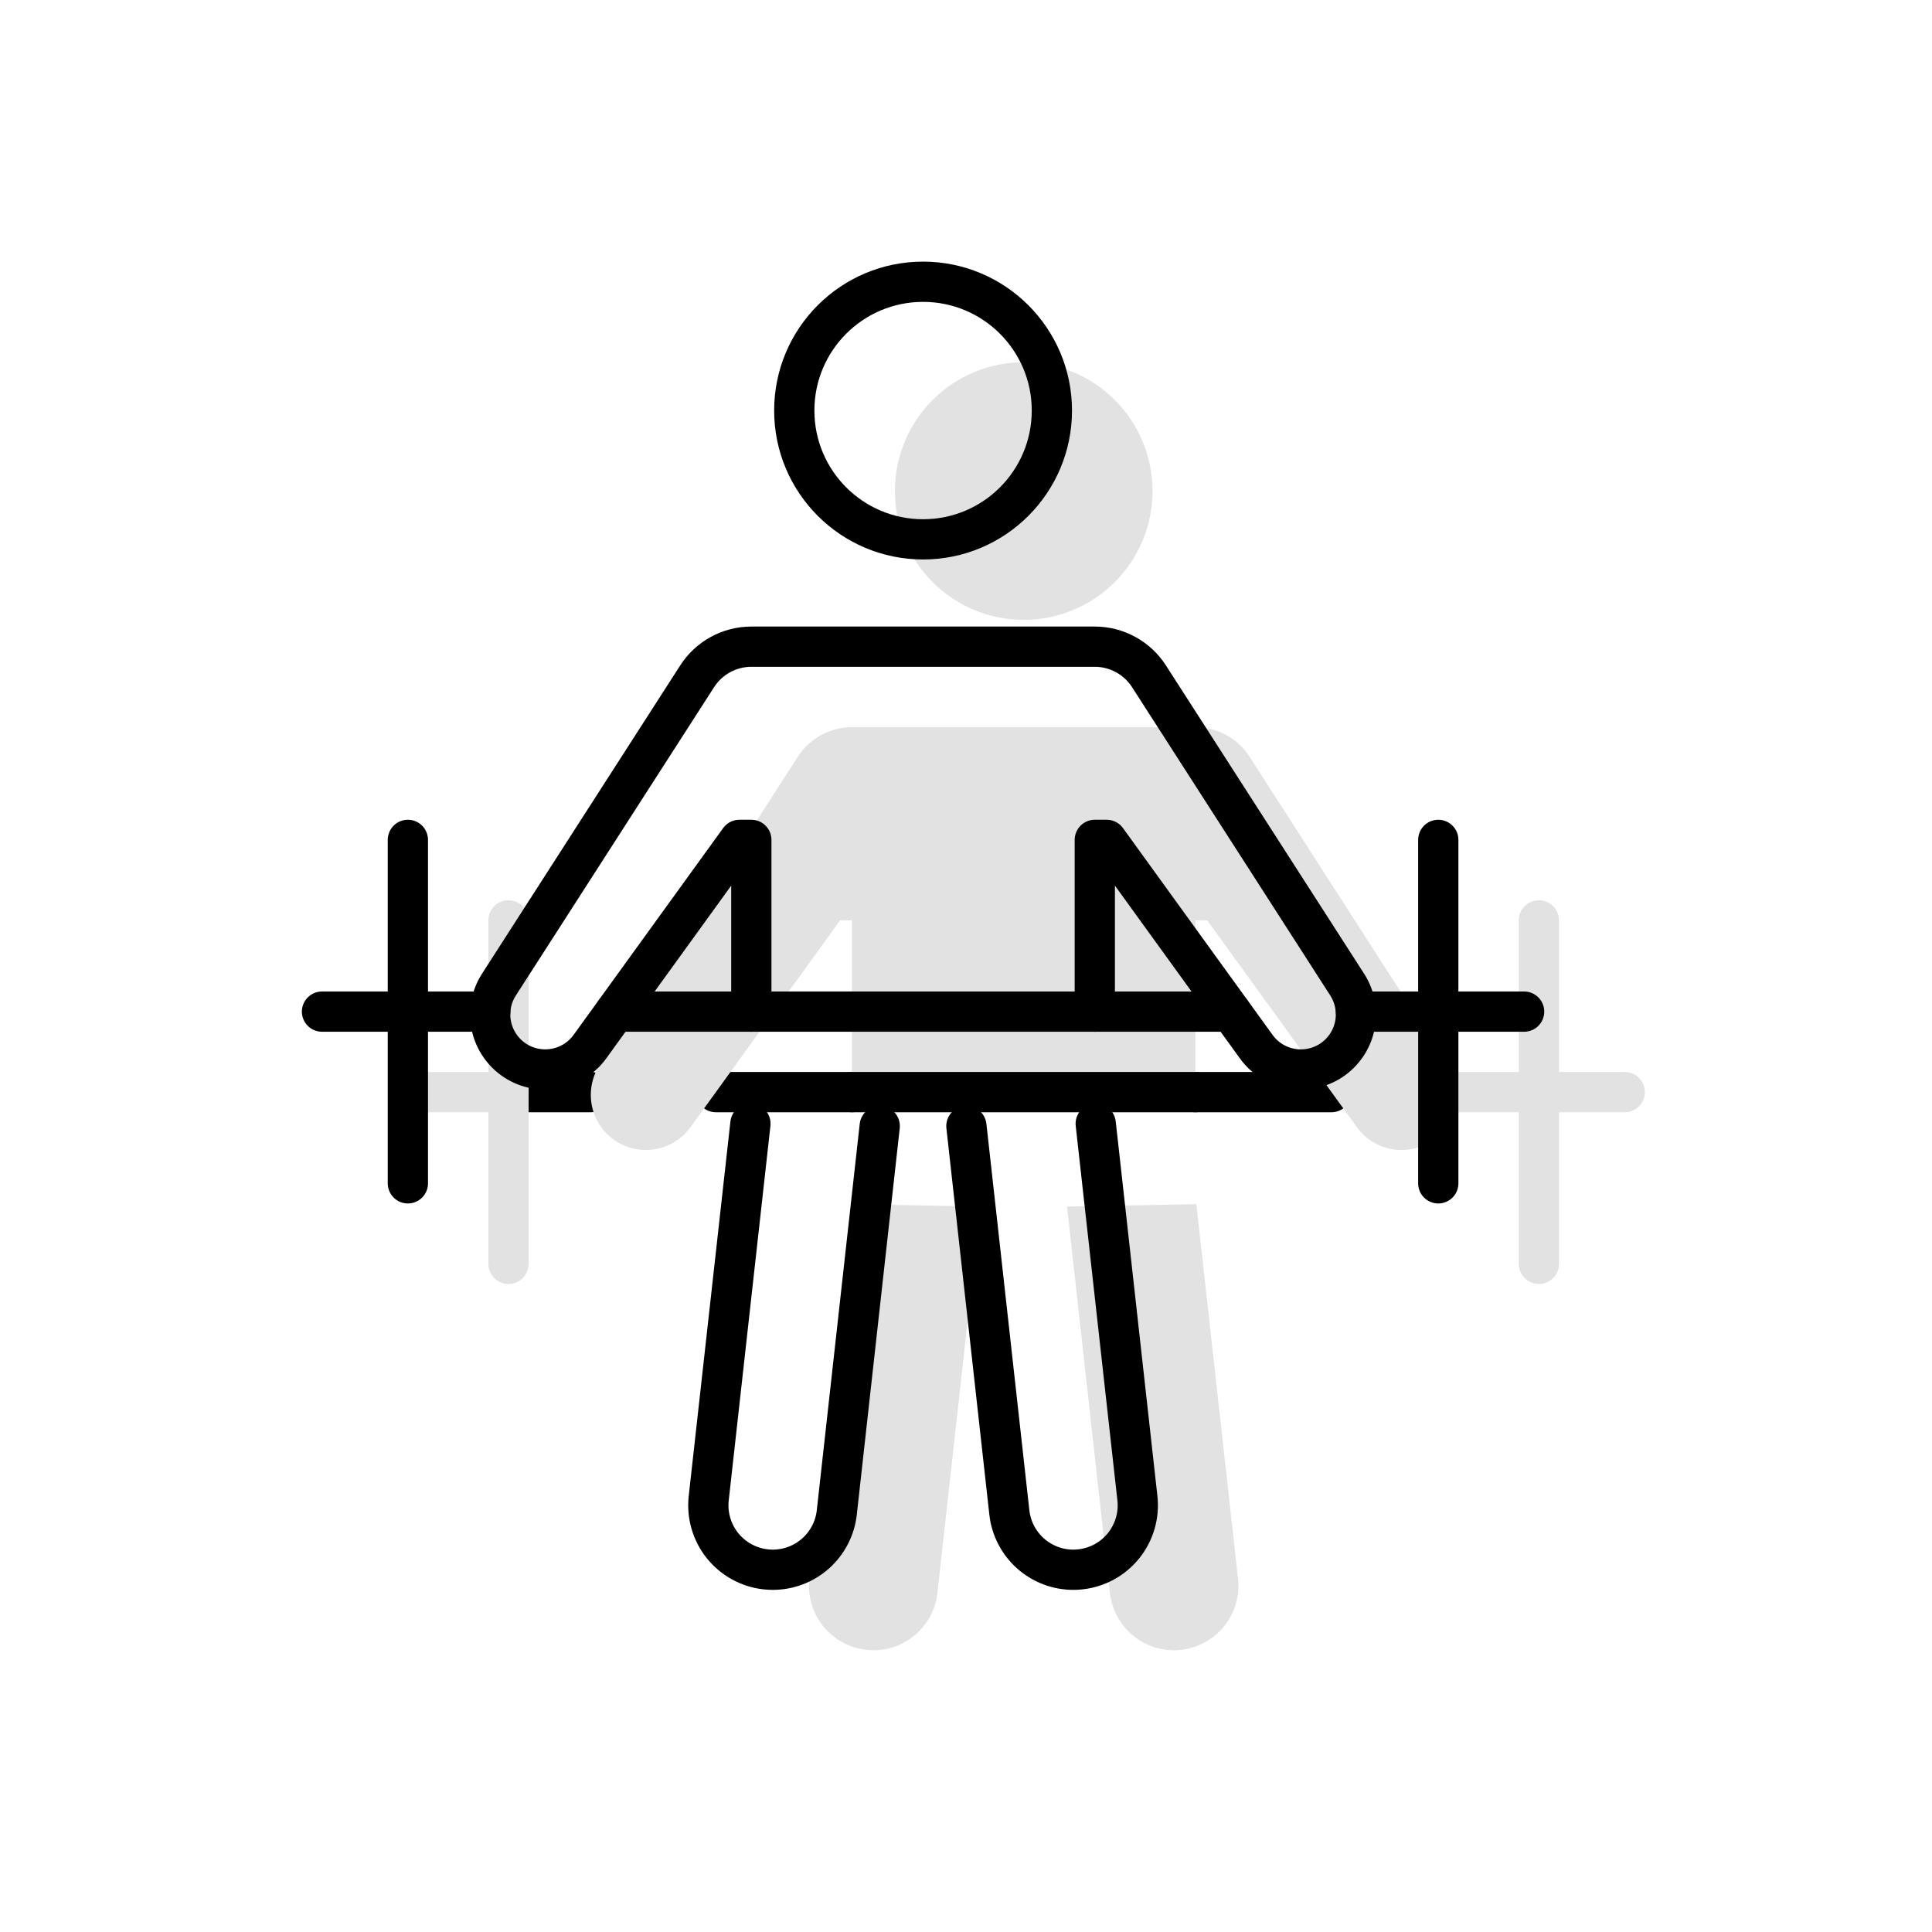 <svg width="96" height="96" viewBox="0 0 96 96" fill="none" xmlns="http://www.w3.org/2000/svg">
<path d="M25.267 54.267H29.362" stroke="black" stroke-width="2" stroke-miterlimit="10" stroke-linecap="round" stroke-linejoin="round"/>
<path d="M21 54.267H25.267" stroke="#E2E2E2" stroke-width="2" stroke-miterlimit="10" stroke-linecap="round" stroke-linejoin="round"/>
<path d="M25.267 45.733V62.8" stroke="#E2E2E2" stroke-width="2" stroke-miterlimit="10" stroke-linecap="round" stroke-linejoin="round"/>
<path d="M76.467 45.733V62.8" stroke="#E2E2E2" stroke-width="2" stroke-miterlimit="10" stroke-linecap="round" stroke-linejoin="round"/>
<path d="M76.467 54.267H80.733" stroke="#E2E2E2" stroke-width="2" stroke-miterlimit="10" stroke-linecap="round" stroke-linejoin="round"/>
<path d="M72.377 54.267H76.467" stroke="#E2E2E2" stroke-width="2" stroke-miterlimit="10" stroke-linecap="round" stroke-linejoin="round"/>
<path d="M50.867 30.8C54.401 30.8 57.267 27.935 57.267 24.4C57.267 20.865 54.401 18 50.867 18C47.332 18 44.467 20.865 44.467 24.4C44.467 27.935 47.332 30.8 50.867 30.8Z" fill="#E2E2E2"/>
<path d="M35.574 54.267H42.333" stroke="black" stroke-width="2" stroke-miterlimit="10" stroke-linecap="round" stroke-linejoin="round"/>
<path d="M66.159 54.267H59.4" stroke="black" stroke-width="2" stroke-miterlimit="10" stroke-linecap="round" stroke-linejoin="round"/>
<path d="M48.713 59.953L46.58 79.153C46.493 79.936 46.12 80.659 45.534 81.184C44.947 81.709 44.187 82 43.4 82C43.281 82 43.161 81.993 43.043 81.98C42.199 81.886 41.428 81.461 40.898 80.799C40.368 80.136 40.123 79.29 40.216 78.447L42.288 59.835" fill="#E2E2E2"/>
<path d="M53.02 59.953L55.154 79.153C55.24 79.936 55.613 80.659 56.2 81.184C56.786 81.709 57.546 82 58.333 82C58.453 82 58.572 81.993 58.691 81.98C59.534 81.886 60.305 81.461 60.835 80.799C61.365 80.136 61.611 79.29 61.517 78.447L59.446 59.835" fill="#E2E2E2"/>
<path d="M59.4 54.267V45.733H59.99L67.425 56.012C67.835 56.578 68.447 56.966 69.134 57.095C69.821 57.225 70.532 57.086 71.121 56.708C71.731 56.315 72.16 55.696 72.314 54.987C72.468 54.278 72.334 53.536 71.942 52.926L62.091 37.603C61.802 37.153 61.403 36.782 60.933 36.525C60.463 36.268 59.936 36.133 59.4 36.133H42.333C41.798 36.133 41.27 36.268 40.8 36.525C40.33 36.782 39.932 37.153 39.642 37.603L29.791 52.926C29.399 53.536 29.265 54.278 29.419 54.987C29.573 55.696 30.003 56.315 30.613 56.708C31.201 57.086 31.912 57.225 32.599 57.095C33.287 56.966 33.898 56.578 34.309 56.012L41.743 45.733H42.333V54.267" fill="#E2E2E2"/>
<path d="M42.333 54.267H59.4" stroke="black" stroke-width="2" stroke-miterlimit="10" stroke-linecap="round" stroke-linejoin="round"/>
<path d="M20.267 50.267H24.362" stroke="black" stroke-width="2" stroke-miterlimit="10" stroke-linecap="round" stroke-linejoin="round"/>
<path d="M16 50.267H20.267" stroke="black" stroke-width="2" stroke-miterlimit="10" stroke-linecap="round" stroke-linejoin="round"/>
<path d="M20.267 41.733V58.8" stroke="black" stroke-width="2" stroke-miterlimit="10" stroke-linecap="round" stroke-linejoin="round"/>
<path d="M71.467 41.733V58.8" stroke="black" stroke-width="2" stroke-miterlimit="10" stroke-linecap="round" stroke-linejoin="round"/>
<path d="M71.467 50.267H75.733" stroke="black" stroke-width="2" stroke-miterlimit="10" stroke-linecap="round" stroke-linejoin="round"/>
<path d="M67.377 50.267H71.467" stroke="black" stroke-width="2" stroke-miterlimit="10" stroke-linecap="round" stroke-linejoin="round"/>
<path d="M45.867 26.8C49.401 26.8 52.267 23.935 52.267 20.4C52.267 16.865 49.401 14 45.867 14C42.332 14 39.467 16.865 39.467 20.4C39.467 23.935 42.332 26.8 45.867 26.8Z" stroke="black" stroke-width="2" stroke-miterlimit="10" stroke-linecap="round" stroke-linejoin="round"/>
<path d="M30.574 50.267H37.333" stroke="black" stroke-width="2" stroke-miterlimit="10" stroke-linecap="round" stroke-linejoin="round"/>
<path d="M61.16 50.267H54.4" stroke="black" stroke-width="2" stroke-miterlimit="10" stroke-linecap="round" stroke-linejoin="round"/>
<path d="M43.713 55.953L41.58 75.153C41.493 75.936 41.12 76.659 40.534 77.184C39.947 77.709 39.187 78 38.4 78C38.281 78 38.161 77.993 38.043 77.98C37.199 77.886 36.428 77.461 35.898 76.799C35.368 76.136 35.123 75.29 35.216 74.447L37.288 55.835" stroke="black" stroke-width="2" stroke-miterlimit="10" stroke-linecap="round" stroke-linejoin="round"/>
<path d="M48.02 55.953L50.154 75.153C50.24 75.936 50.613 76.659 51.2 77.184C51.786 77.709 52.546 78 53.333 78C53.453 78 53.572 77.993 53.691 77.98C54.534 77.886 55.305 77.461 55.835 76.799C56.365 76.136 56.611 75.29 56.517 74.447L54.446 55.835" stroke="black" stroke-width="2" stroke-miterlimit="10" stroke-linecap="round" stroke-linejoin="round"/>
<path d="M54.4 50.267V41.733H54.99L62.425 52.012C62.835 52.578 63.447 52.966 64.134 53.095C64.821 53.225 65.532 53.086 66.121 52.708C66.731 52.315 67.16 51.696 67.314 50.987C67.468 50.278 67.334 49.536 66.942 48.926L57.091 33.603C56.802 33.153 56.403 32.782 55.933 32.525C55.463 32.268 54.936 32.133 54.4 32.133H37.333C36.798 32.133 36.27 32.268 35.8 32.525C35.33 32.782 34.932 33.153 34.642 33.603L24.791 48.926C24.399 49.536 24.265 50.278 24.419 50.987C24.573 51.696 25.003 52.315 25.613 52.708C26.201 53.086 26.912 53.225 27.599 53.095C28.287 52.966 28.898 52.578 29.309 52.012L36.743 41.733H37.333V50.267" stroke="black" stroke-width="2" stroke-miterlimit="10" stroke-linecap="round" stroke-linejoin="round"/>
<path d="M37.333 50.267H54.4" stroke="black" stroke-width="2" stroke-miterlimit="10" stroke-linecap="round" stroke-linejoin="round"/>
</svg>
